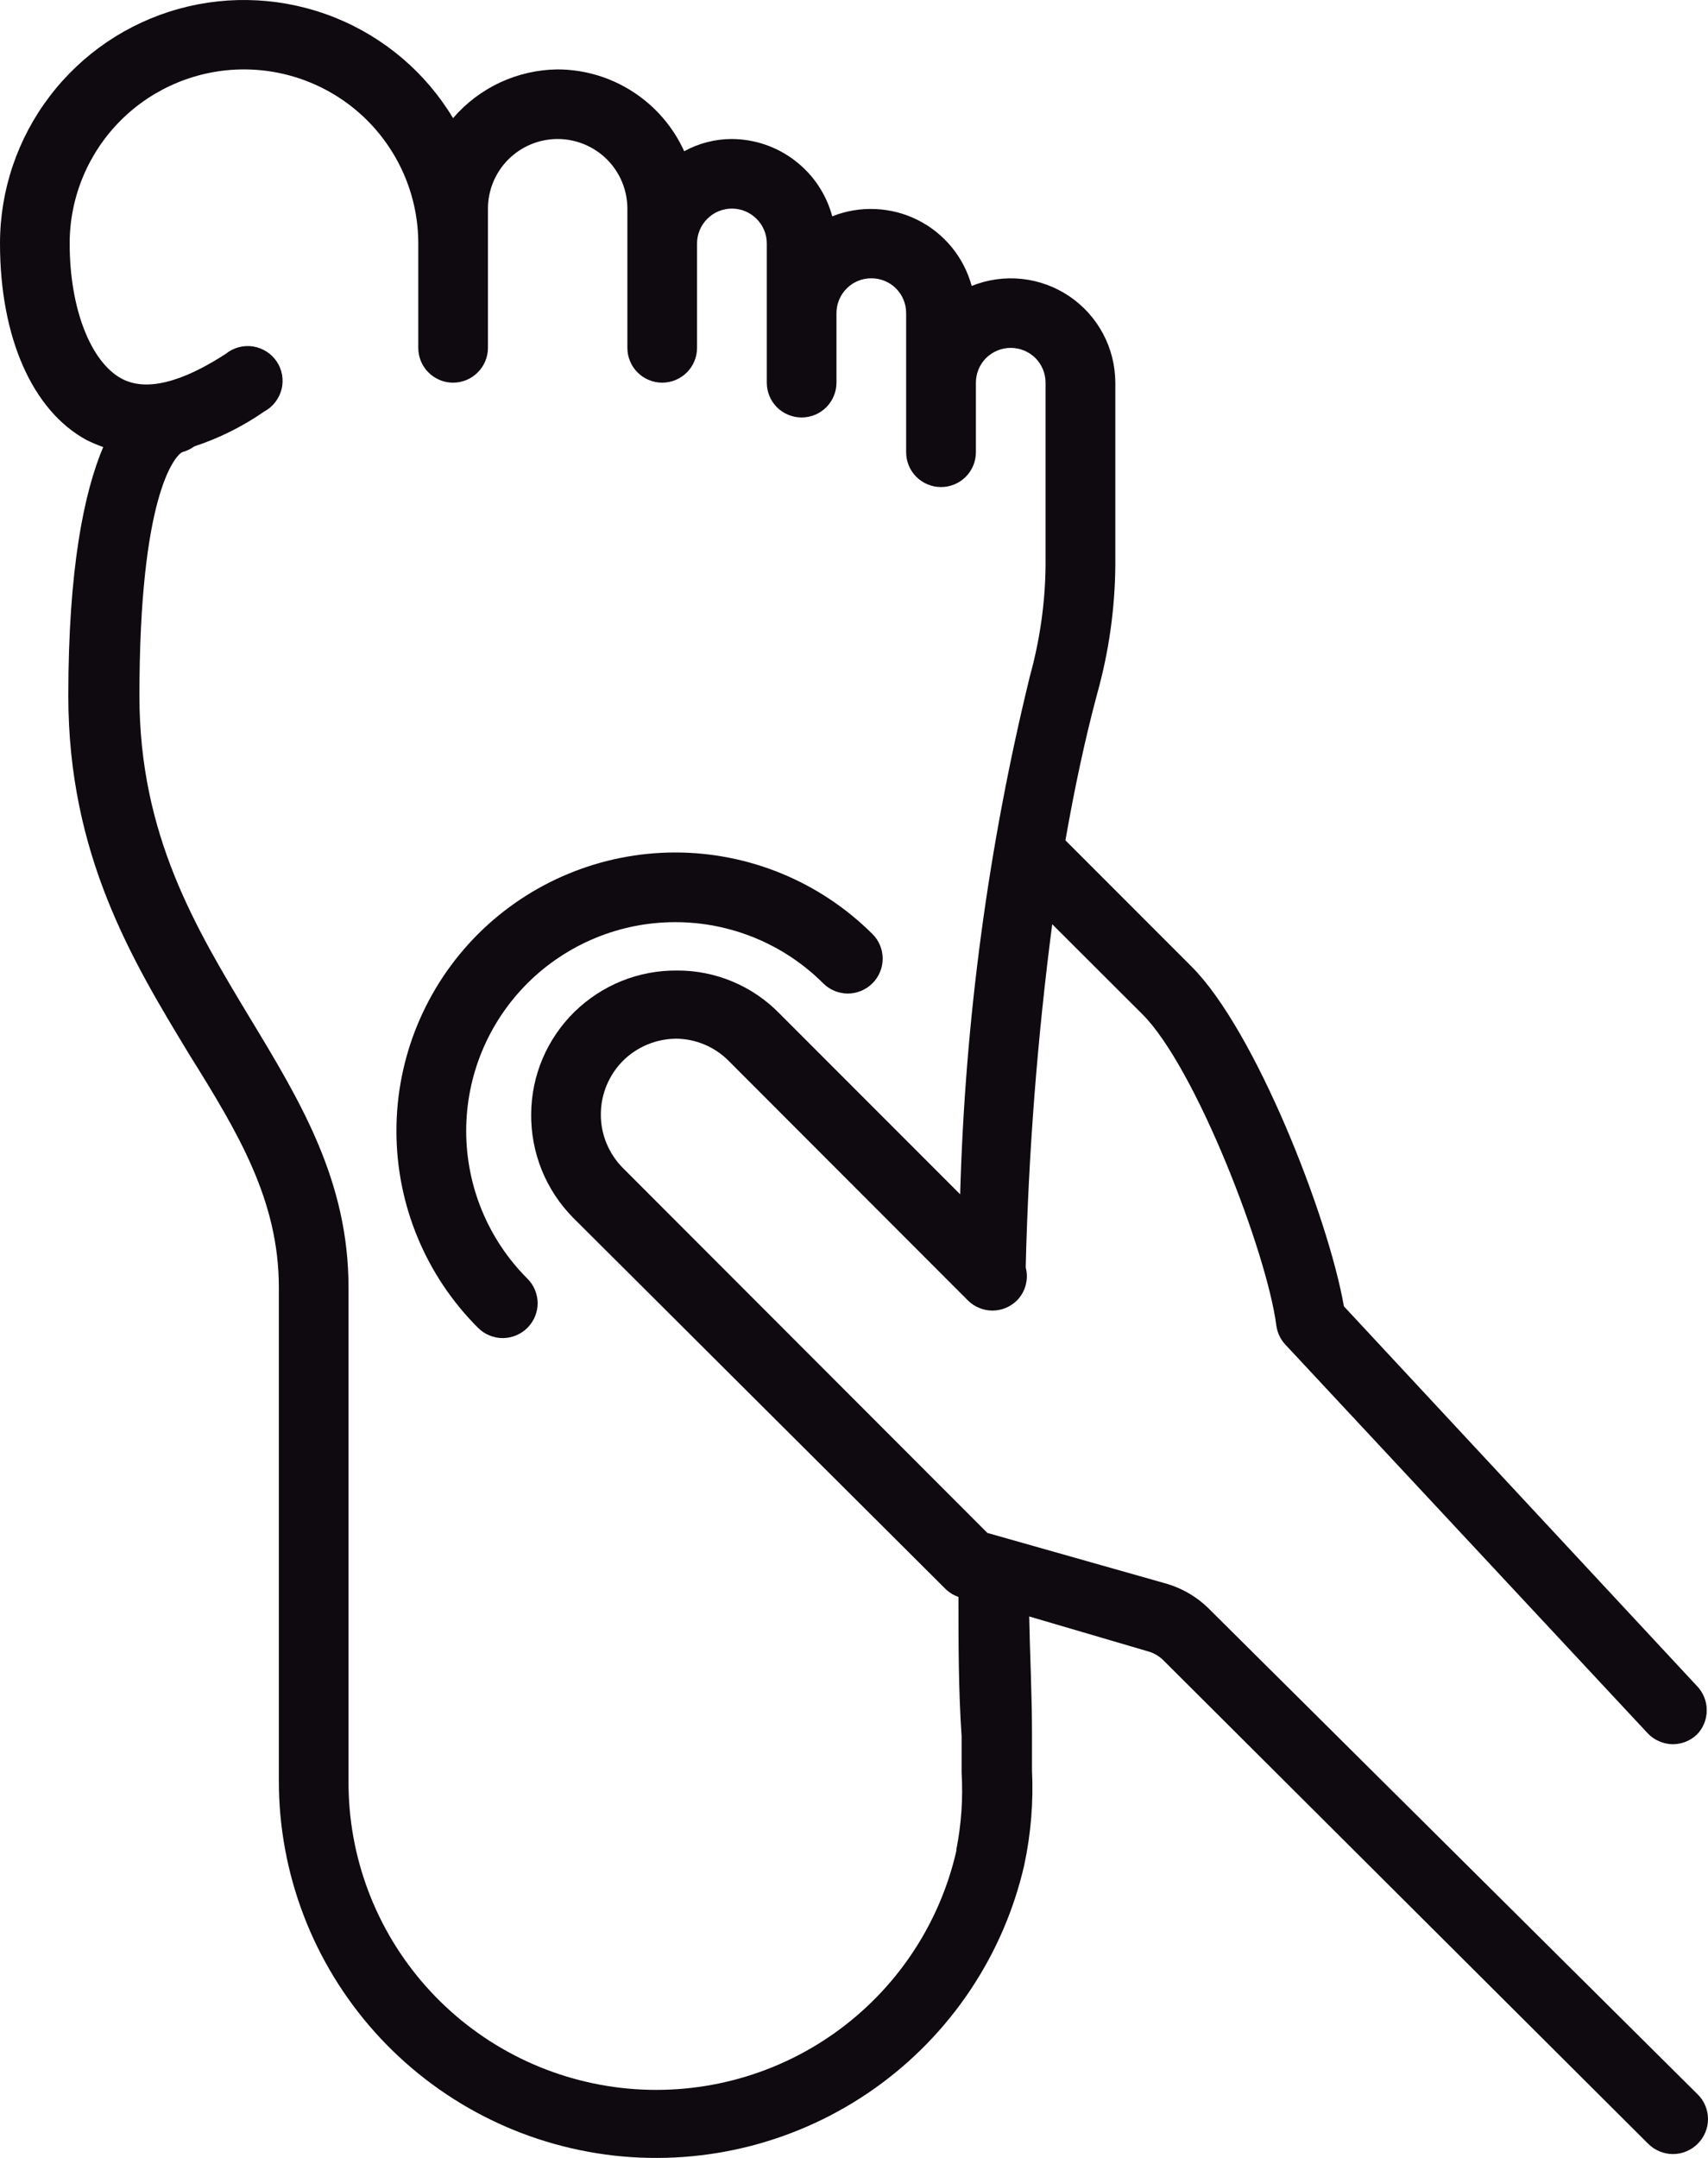 <svg width="19" height="24" viewBox="0 0 19 24" fill="none" xmlns="http://www.w3.org/2000/svg">
<path d="M18.885 23.293L13.457 17.901C13.318 17.76 13.144 17.659 12.953 17.607L10.984 17.049L6.928 12.989C6.849 12.909 6.787 12.815 6.745 12.711C6.703 12.608 6.682 12.497 6.684 12.385C6.686 12.165 6.775 11.954 6.93 11.798C7.086 11.643 7.297 11.555 7.518 11.552C7.737 11.553 7.948 11.641 8.103 11.796L10.767 14.463C10.839 14.535 10.938 14.576 11.04 14.576C11.142 14.576 11.241 14.535 11.313 14.463C11.36 14.416 11.393 14.357 11.41 14.292C11.427 14.228 11.427 14.16 11.41 14.096C11.441 12.819 11.54 11.545 11.705 10.279L12.709 11.281C13.302 11.874 14.093 13.929 14.198 14.742C14.209 14.822 14.244 14.896 14.299 14.955L18.327 19.275C18.363 19.314 18.407 19.345 18.456 19.366C18.504 19.387 18.557 19.399 18.61 19.399C18.708 19.398 18.802 19.361 18.874 19.294C18.946 19.222 18.986 19.124 18.986 19.021C18.986 18.919 18.946 18.821 18.874 18.748L14.95 14.529C14.772 13.519 13.961 11.456 13.256 10.751L11.852 9.346C11.953 8.769 12.069 8.223 12.205 7.716C12.335 7.251 12.403 6.771 12.407 6.288V4.256C12.406 4.066 12.36 3.879 12.27 3.711C12.181 3.544 12.052 3.401 11.894 3.294C11.736 3.188 11.555 3.122 11.366 3.102C11.177 3.082 10.986 3.109 10.809 3.18C10.766 3.022 10.69 2.875 10.587 2.749C10.483 2.623 10.354 2.519 10.207 2.446C10.061 2.373 9.901 2.332 9.737 2.325C9.574 2.318 9.411 2.345 9.258 2.406C9.192 2.16 9.047 1.943 8.845 1.788C8.644 1.632 8.397 1.548 8.142 1.546C7.956 1.546 7.774 1.593 7.611 1.682C7.488 1.411 7.29 1.182 7.041 1.021C6.791 0.859 6.501 0.773 6.203 0.772C5.982 0.774 5.764 0.824 5.563 0.917C5.362 1.011 5.184 1.146 5.04 1.314C4.735 0.806 4.271 0.413 3.72 0.193C3.169 -0.026 2.561 -0.06 1.99 0.098C1.418 0.256 0.914 0.597 0.555 1.068C0.195 1.539 0 2.115 0 2.707C0 3.753 0.361 4.569 0.965 4.895C1.024 4.924 1.085 4.95 1.148 4.972C0.934 5.479 0.76 6.327 0.76 7.74C0.76 9.509 1.473 10.685 2.105 11.727C2.648 12.598 3.102 13.348 3.102 14.32V19.805C3.101 20.836 3.481 21.831 4.169 22.6C4.857 23.369 5.804 23.858 6.83 23.974C7.857 24.089 8.889 23.823 9.731 23.226C10.573 22.629 11.166 21.743 11.395 20.738C11.468 20.393 11.497 20.041 11.48 19.689V19.279C11.48 18.841 11.457 18.412 11.449 17.978L12.767 18.365C12.832 18.382 12.89 18.416 12.938 18.462L18.335 23.843C18.371 23.879 18.414 23.908 18.461 23.927C18.508 23.947 18.559 23.957 18.61 23.957C18.661 23.957 18.712 23.947 18.759 23.927C18.806 23.908 18.849 23.879 18.885 23.843C18.922 23.806 18.951 23.764 18.97 23.716C18.99 23.669 19 23.619 19 23.568C19 23.517 18.99 23.466 18.97 23.419C18.951 23.372 18.922 23.329 18.885 23.293ZM10.639 20.583C10.452 21.404 9.968 22.127 9.28 22.614C8.592 23.101 7.748 23.317 6.91 23.221C6.073 23.125 5.3 22.724 4.74 22.094C4.18 21.465 3.873 20.651 3.877 19.809V14.32C3.877 13.136 3.346 12.257 2.784 11.328C2.179 10.325 1.551 9.288 1.551 7.74C1.551 5.525 1.939 5.08 2.024 5.03C2.074 5.016 2.121 4.994 2.163 4.964C2.439 4.873 2.7 4.743 2.939 4.577C2.986 4.552 3.028 4.517 3.061 4.474C3.094 4.432 3.118 4.383 3.132 4.33C3.145 4.278 3.147 4.224 3.138 4.171C3.129 4.118 3.109 4.067 3.079 4.022C3.049 3.977 3.01 3.939 2.965 3.91C2.919 3.881 2.868 3.862 2.815 3.853C2.762 3.845 2.707 3.848 2.655 3.862C2.603 3.876 2.554 3.901 2.512 3.935C2.167 4.159 1.687 4.395 1.349 4.209C1.012 4.024 0.775 3.439 0.775 2.707C0.775 2.194 0.98 1.702 1.343 1.339C1.707 0.976 2.2 0.772 2.714 0.772C3.228 0.772 3.721 0.976 4.085 1.339C4.448 1.702 4.653 2.194 4.653 2.707V3.869C4.653 3.971 4.693 4.07 4.766 4.142C4.839 4.215 4.937 4.256 5.04 4.256C5.143 4.256 5.242 4.215 5.314 4.142C5.387 4.07 5.428 3.971 5.428 3.869V2.32C5.428 2.115 5.51 1.918 5.655 1.773C5.8 1.628 5.998 1.546 6.203 1.546C6.409 1.546 6.606 1.628 6.752 1.773C6.897 1.918 6.979 2.115 6.979 2.32V3.869C6.979 3.971 7.02 4.07 7.092 4.142C7.165 4.215 7.264 4.256 7.366 4.256C7.469 4.256 7.568 4.215 7.641 4.142C7.713 4.07 7.754 3.971 7.754 3.869V2.707C7.754 2.605 7.795 2.506 7.868 2.434C7.94 2.361 8.039 2.32 8.142 2.32C8.245 2.32 8.343 2.361 8.416 2.434C8.489 2.506 8.53 2.605 8.53 2.707V4.256C8.53 4.358 8.57 4.457 8.643 4.53C8.716 4.602 8.814 4.643 8.917 4.643C9.02 4.643 9.119 4.602 9.191 4.53C9.264 4.457 9.305 4.358 9.305 4.256V3.482C9.305 3.379 9.346 3.281 9.419 3.208C9.491 3.135 9.59 3.095 9.693 3.095C9.796 3.095 9.894 3.135 9.967 3.208C10.04 3.281 10.08 3.379 10.08 3.482V5.03C10.08 5.133 10.121 5.231 10.194 5.304C10.267 5.376 10.365 5.417 10.468 5.417C10.571 5.417 10.67 5.376 10.742 5.304C10.815 5.231 10.856 5.133 10.856 5.03V4.256C10.856 4.153 10.897 4.055 10.969 3.982C11.042 3.91 11.141 3.869 11.244 3.869C11.346 3.869 11.445 3.91 11.518 3.982C11.59 4.055 11.631 4.153 11.631 4.256V6.288C11.627 6.704 11.568 7.118 11.457 7.519C10.995 9.407 10.735 11.339 10.681 13.283L8.665 11.266C8.518 11.116 8.341 10.997 8.147 10.916C7.953 10.835 7.744 10.793 7.533 10.794C7.322 10.792 7.112 10.831 6.916 10.91C6.72 10.989 6.542 11.106 6.391 11.253C6.24 11.401 6.12 11.577 6.037 11.771C5.954 11.965 5.911 12.174 5.909 12.385C5.906 12.6 5.946 12.813 6.026 13.012C6.107 13.212 6.226 13.393 6.378 13.546L10.526 17.68C10.566 17.716 10.612 17.744 10.662 17.761C10.662 18.288 10.662 18.791 10.697 19.31V19.716C10.714 20.001 10.694 20.288 10.639 20.568V20.583Z" fill="#0F0A0F"/>
<path d="M5.866 10.937C6.082 10.721 6.339 10.55 6.621 10.433C6.903 10.316 7.206 10.256 7.512 10.256C7.818 10.256 8.12 10.316 8.403 10.433C8.685 10.55 8.942 10.721 9.158 10.937C9.23 11.009 9.329 11.05 9.431 11.05C9.533 11.05 9.632 11.009 9.704 10.937C9.741 10.901 9.77 10.858 9.789 10.811C9.809 10.764 9.819 10.713 9.819 10.662C9.819 10.611 9.809 10.56 9.789 10.513C9.77 10.466 9.741 10.423 9.704 10.387C9.122 9.807 8.333 9.481 7.51 9.481C6.688 9.482 5.899 9.808 5.317 10.389C4.736 10.97 4.409 11.758 4.41 12.58C4.41 13.401 4.737 14.189 5.319 14.769C5.392 14.842 5.491 14.882 5.594 14.882C5.697 14.881 5.795 14.84 5.868 14.767C5.94 14.694 5.981 14.596 5.981 14.493C5.98 14.39 5.939 14.292 5.866 14.22C5.43 13.784 5.186 13.194 5.186 12.578C5.186 11.963 5.43 11.373 5.866 10.937Z" fill="#0F0A0F"/>
</svg>
